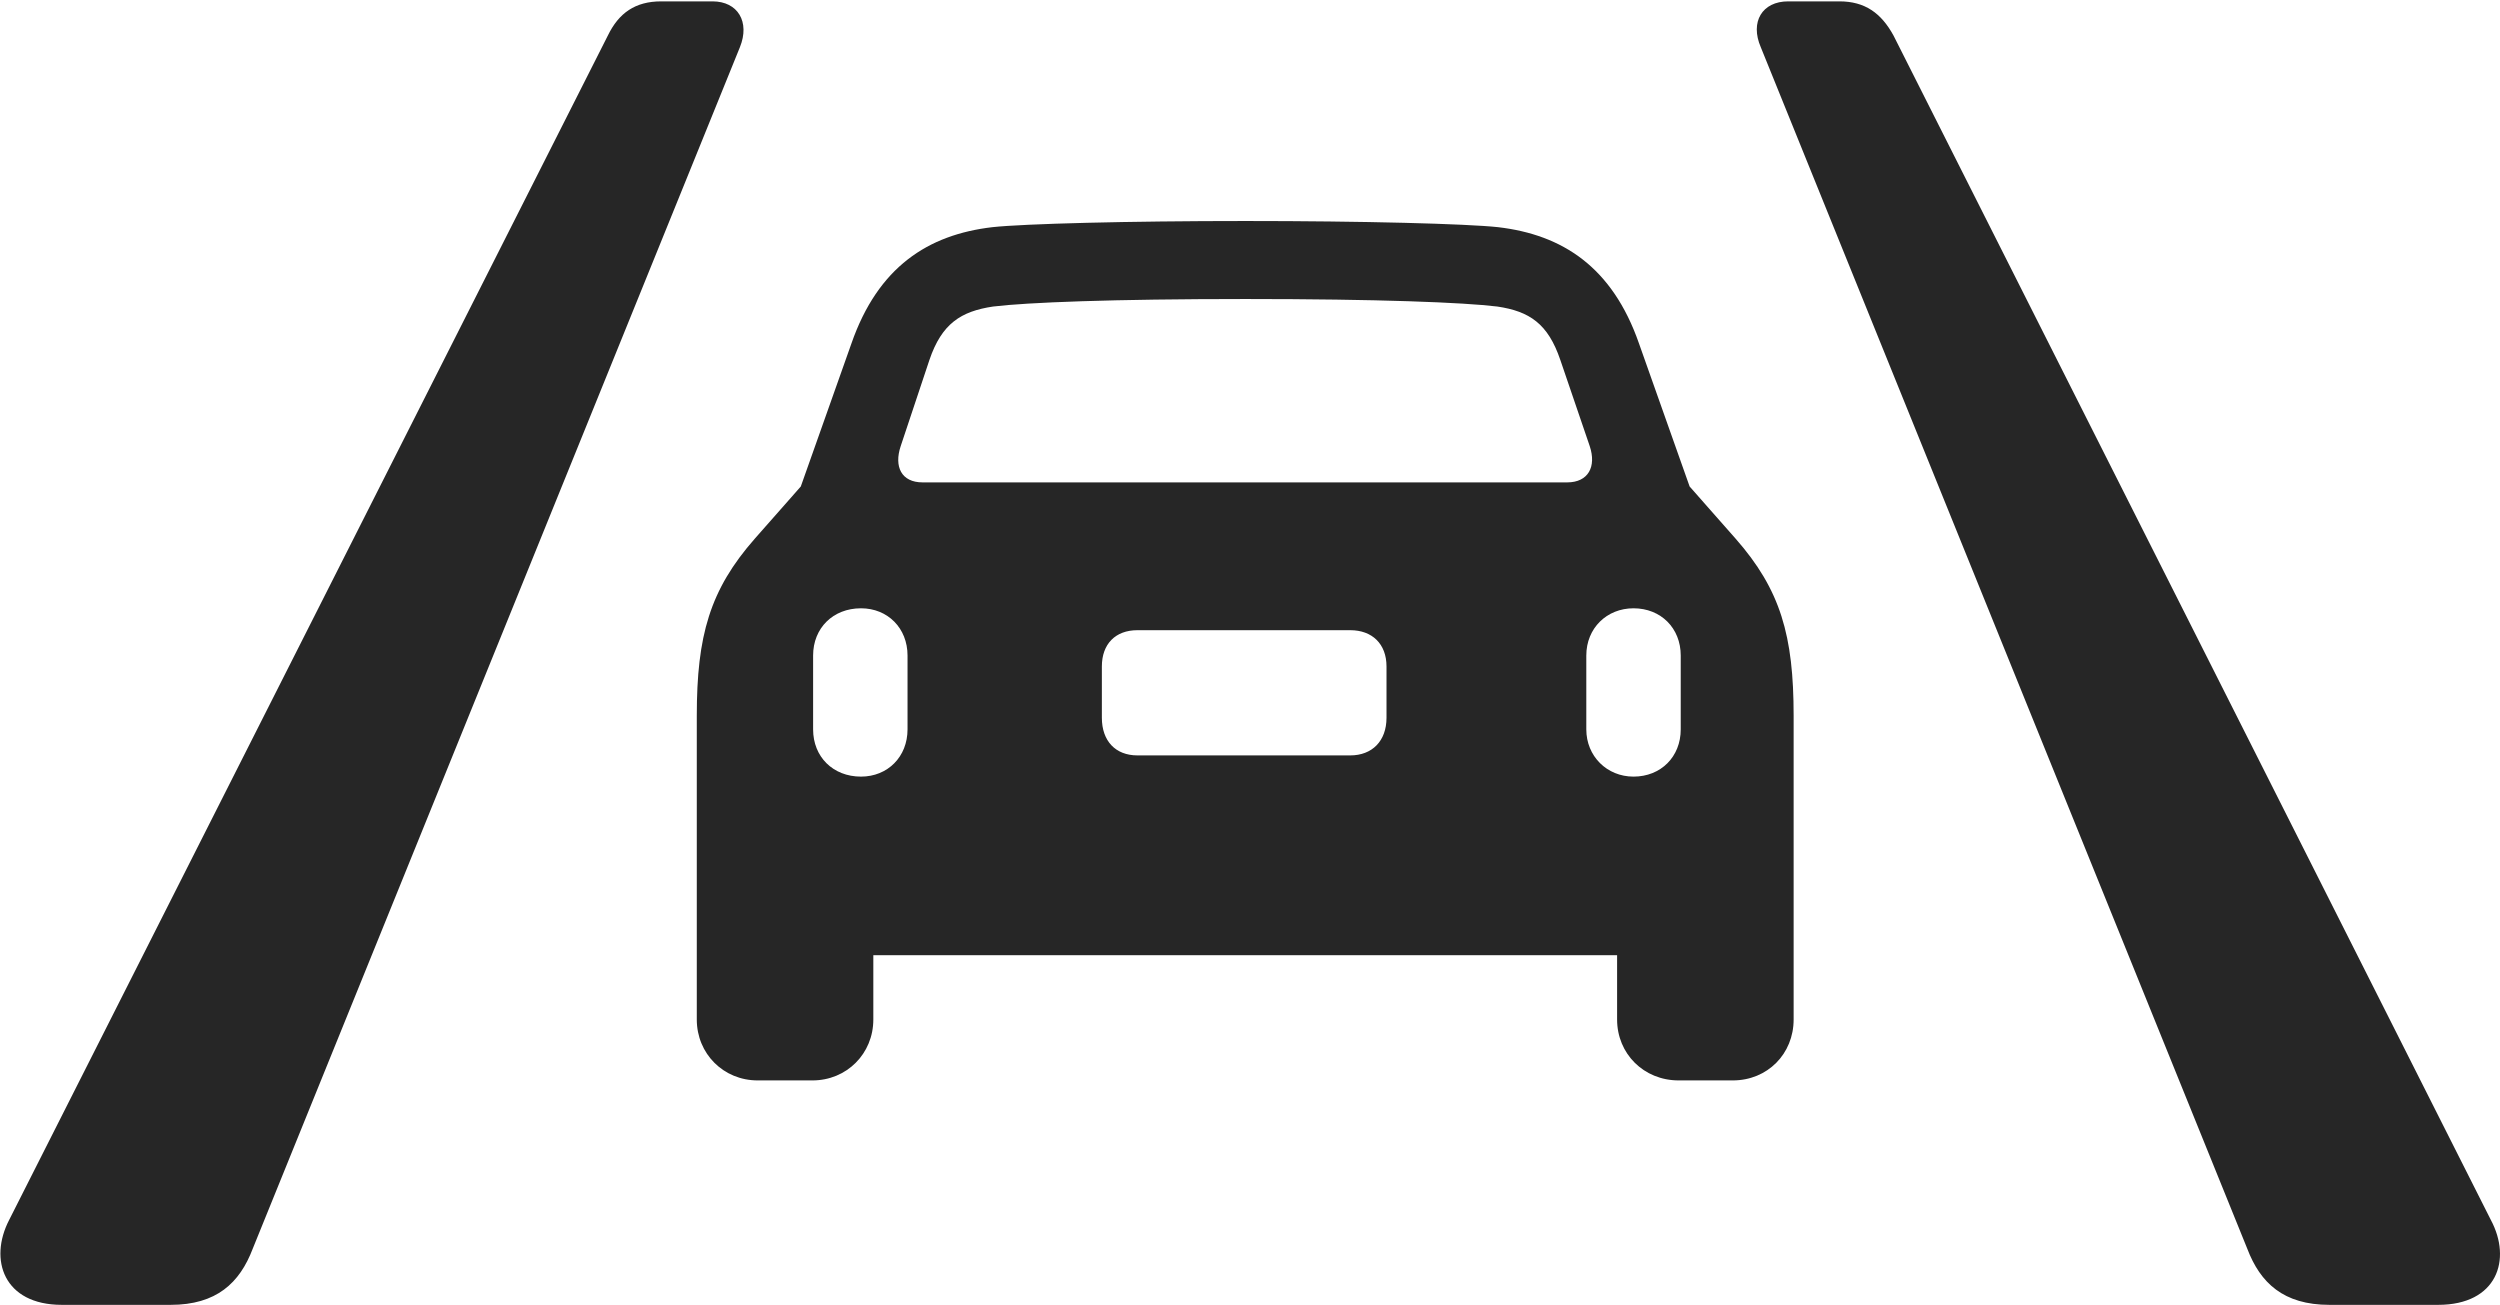<?xml version="1.0" encoding="UTF-8"?>
<!--Generator: Apple Native CoreSVG 326-->
<!DOCTYPE svg
PUBLIC "-//W3C//DTD SVG 1.1//EN"
       "http://www.w3.org/Graphics/SVG/1.1/DTD/svg11.dtd">
<svg version="1.1" xmlns="http://www.w3.org/2000/svg" xmlns:xlink="http://www.w3.org/1999/xlink" viewBox="0 0 913.418 476.75">
 <g>
  <rect height="476.75" opacity="0" width="913.418" x="0" y="0"/>
  <path d="M22.584 476.75L62.334 476.75C79.084 476.75 87.584 468.75 92.334 456.25L270.334 17.25C274.084 8 269.584 0.5 260.334 0.5L241.584 0.5C232.084 0.5 226.084 4.75 222.084 13L3.334 445.75C-4.166 460.25 1.334 476.75 22.584 476.75ZM851.084 476.75L890.834 476.75C912.334 476.75 917.834 460.25 910.084 445.75L691.834 13C687.334 4.75 681.334 0.5 672.084 0.5L653.334 0.5C643.834 0.5 639.334 8 643.334 17.25L821.084 456.25C825.834 468.75 834.334 476.75 851.084 476.75Z" fill="black" fill-opacity="0.85"/>
  <path d="M254.584 372.5C254.584 385 264.334 394.75 276.834 394.75L296.834 394.75C309.334 394.75 319.084 385 319.084 372.5L319.084 349L590.834 349L590.834 372.5C590.834 385 600.584 394.75 613.334 394.75L633.084 394.75C645.834 394.75 655.334 385 655.334 372.5L655.334 261.5C655.334 232.25 650.584 215.5 634.084 196.75L617.334 177.75L598.834 125.5C589.084 97.5 570.834 85.75 547.334 83C535.834 81.75 497.834 80.75 455.084 80.75C412.084 80.75 374.084 81.75 362.584 83C339.084 85.75 320.834 97.5 311.084 125.5L292.584 177.75L275.834 196.75C259.334 215.5 254.584 232.25 254.584 261.5ZM337.084 176.25C329.334 176.25 326.584 170.5 329.084 163L339.584 131.5C344.084 118.25 351.084 113.75 362.834 112C375.084 110.5 406.334 109.25 455.084 109.25C503.584 109.25 534.834 110.5 547.084 112C558.834 113.75 565.584 118.25 570.084 131.5L580.834 163C583.334 170.5 580.334 176.25 572.584 176.25ZM314.584 283.75C304.334 283.75 297.084 276.5 297.084 266.5L297.084 239.5C297.084 229.5 304.334 222.25 314.584 222.25C324.334 222.25 331.584 229.5 331.584 239.5L331.584 266.5C331.584 276.5 324.334 283.75 314.584 283.75ZM415.584 276C407.584 276 402.584 270.75 402.584 262.25L402.584 243.5C402.584 235.25 407.584 230.25 415.584 230.25L493.334 230.25C501.334 230.25 506.584 235.25 506.584 243.5L506.584 262.25C506.584 270.75 501.334 276 493.334 276ZM596.834 283.75C587.084 283.75 579.584 276.25 579.584 266.5L579.584 239.5C579.584 229.5 587.084 222.25 596.834 222.25C606.834 222.25 614.084 229.5 614.084 239.5L614.084 266.5C614.084 276.5 606.834 283.75 596.834 283.75Z" fill="black" fill-opacity="0.85"/>
 </g>
</svg>
